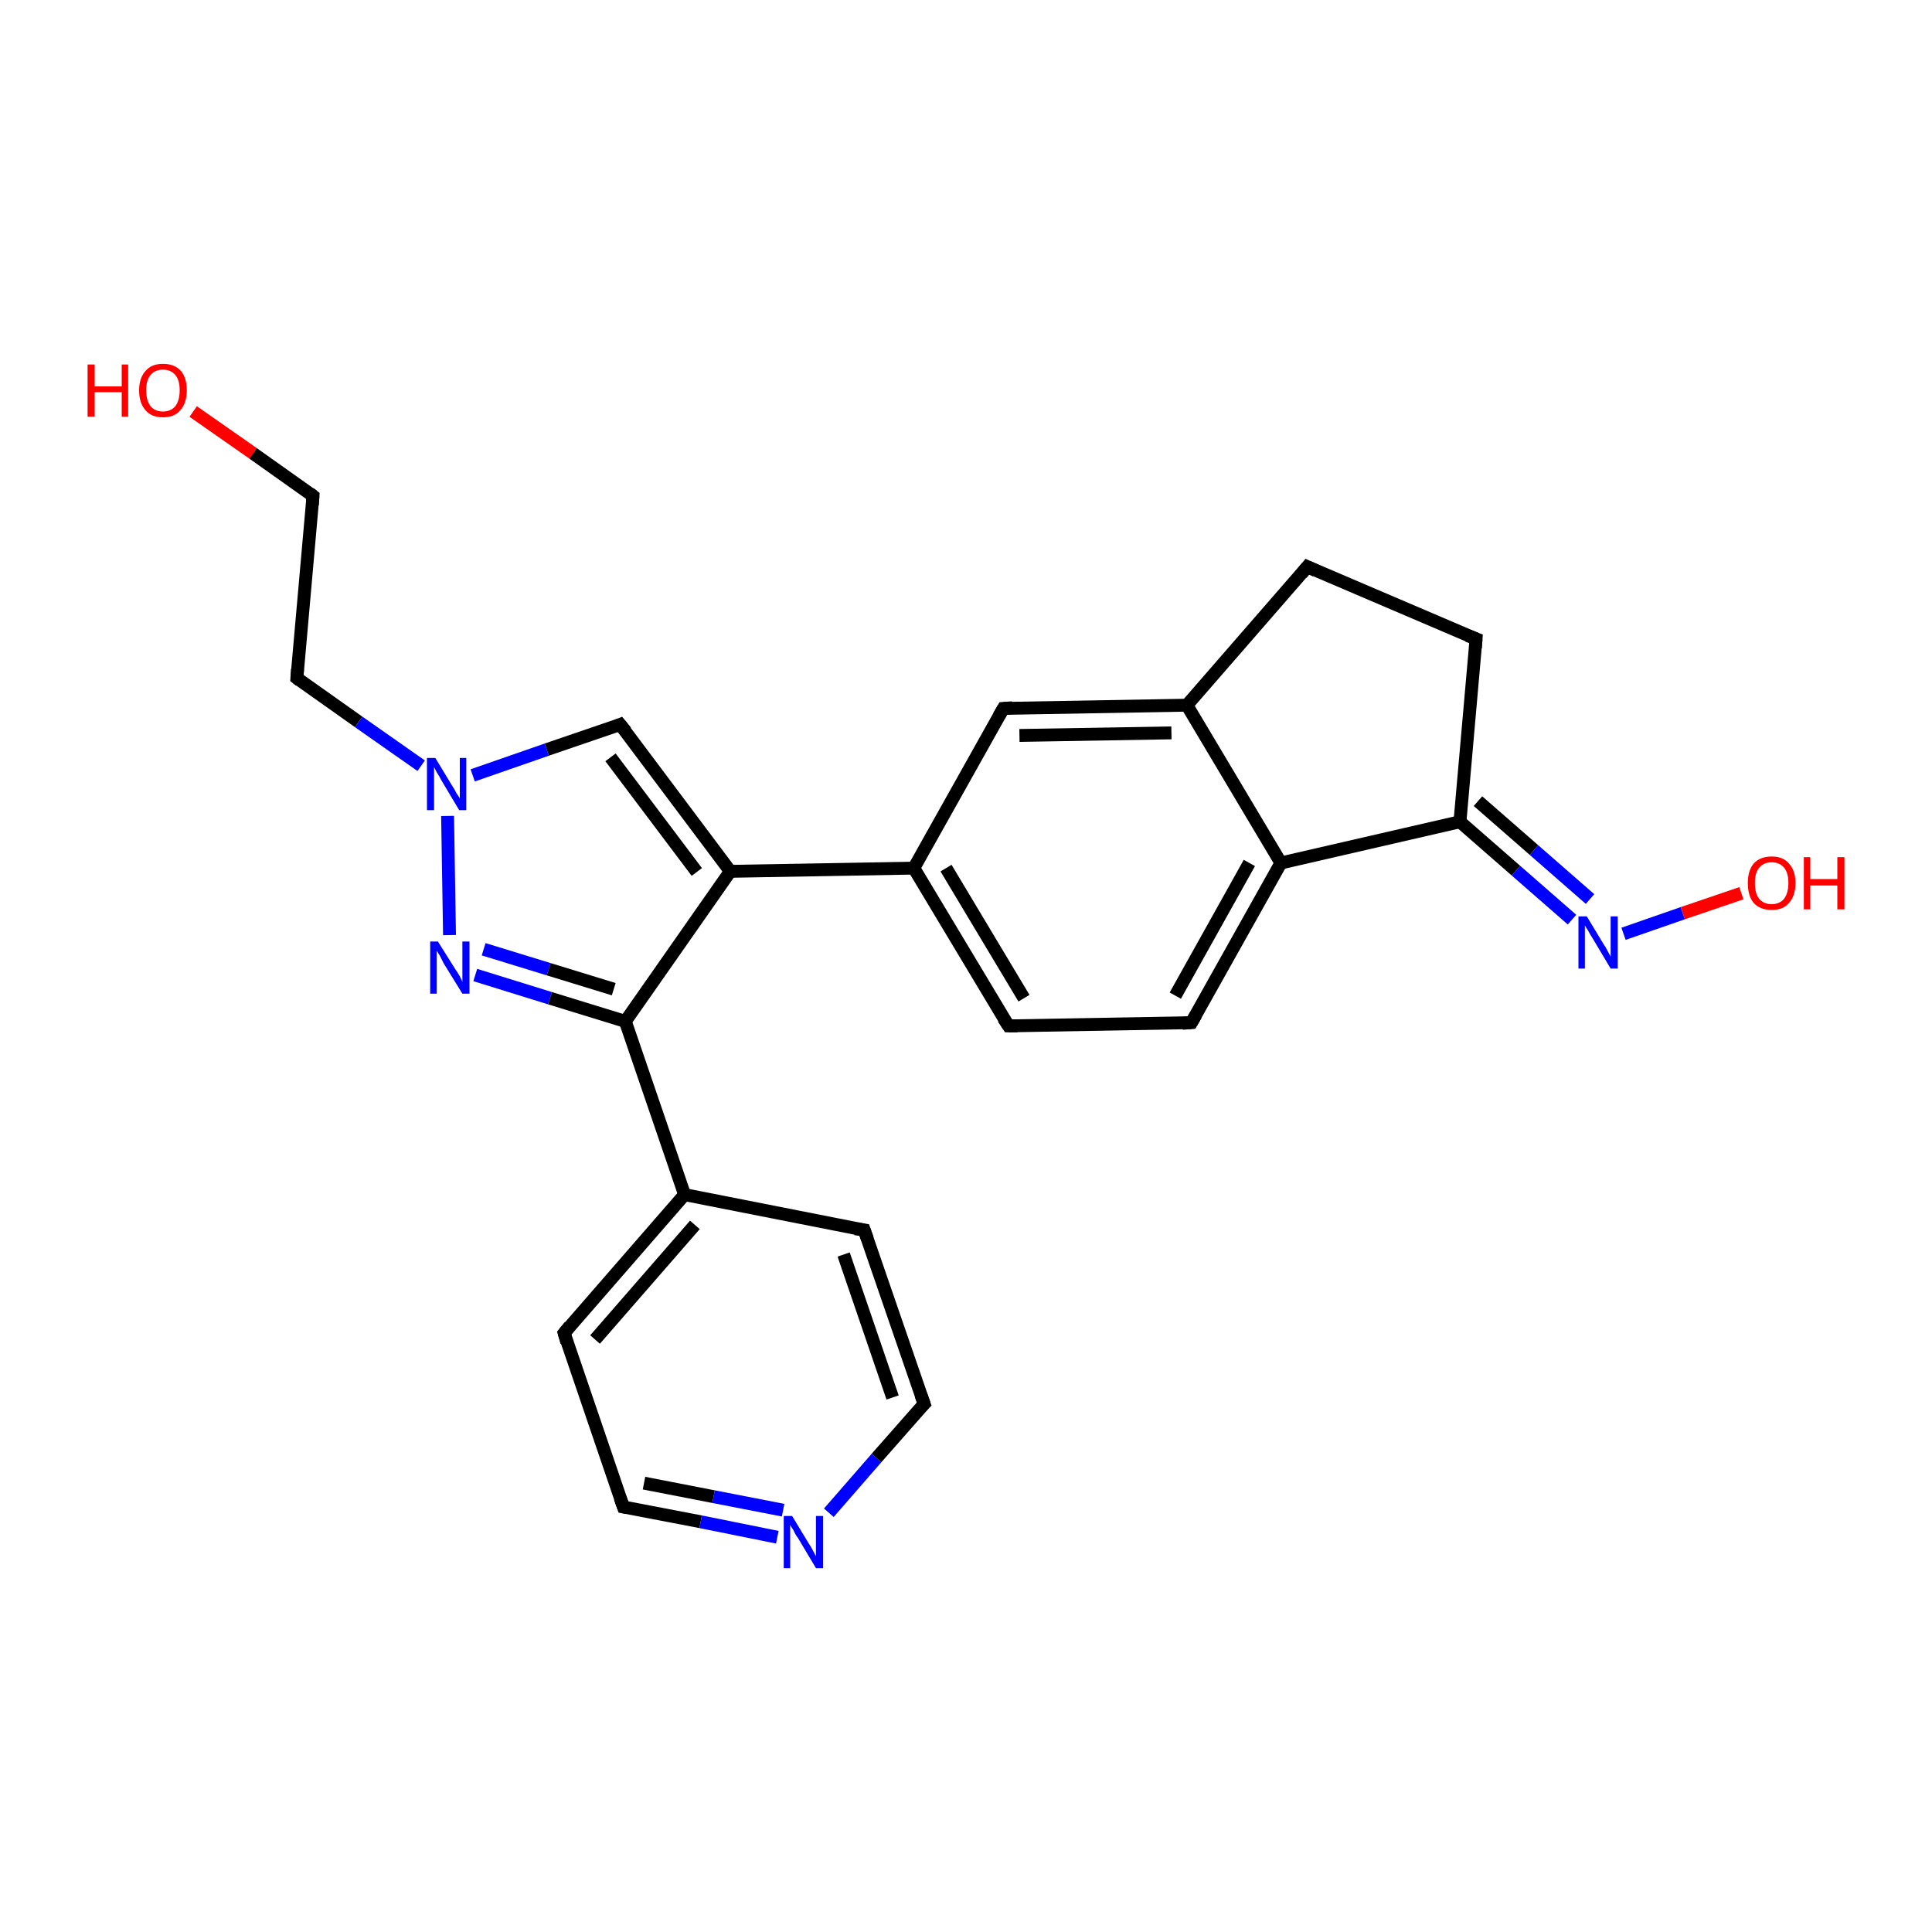 <?xml version='1.0' encoding='iso-8859-1'?>
<svg version='1.1' baseProfile='full'
              xmlns='http://www.w3.org/2000/svg'
                      xmlns:rdkit='http://www.rdkit.org/xml'
                      xmlns:xlink='http://www.w3.org/1999/xlink'
                  xml:space='preserve'
width='300px' height='300px' viewBox='0 0 300 300'>
<!-- END OF HEADER -->
<rect style='opacity:1.0;fill:#FFFFFF;stroke:none' width='300.0' height='300.0' x='0.0' y='0.0'> </rect>
<path class='bond-0 atom-0 atom-1' d='M 30.0,63.9 L 39.3,70.4' style='fill:none;fill-rule:evenodd;stroke:#FF0000;stroke-width:2.0px;stroke-linecap:butt;stroke-linejoin:miter;stroke-opacity:1' />
<path class='bond-0 atom-0 atom-1' d='M 39.3,70.4 L 48.6,77.0' style='fill:none;fill-rule:evenodd;stroke:#000000;stroke-width:2.0px;stroke-linecap:butt;stroke-linejoin:miter;stroke-opacity:1' />
<path class='bond-1 atom-1 atom-2' d='M 48.6,77.0 L 46.1,105.3' style='fill:none;fill-rule:evenodd;stroke:#000000;stroke-width:2.0px;stroke-linecap:butt;stroke-linejoin:miter;stroke-opacity:1' />
<path class='bond-2 atom-2 atom-3' d='M 46.1,105.3 L 55.7,112.1' style='fill:none;fill-rule:evenodd;stroke:#000000;stroke-width:2.0px;stroke-linecap:butt;stroke-linejoin:miter;stroke-opacity:1' />
<path class='bond-2 atom-2 atom-3' d='M 55.7,112.1 L 65.4,118.9' style='fill:none;fill-rule:evenodd;stroke:#0000FF;stroke-width:2.0px;stroke-linecap:butt;stroke-linejoin:miter;stroke-opacity:1' />
<path class='bond-3 atom-3 atom-4' d='M 69.5,126.7 L 69.8,145.2' style='fill:none;fill-rule:evenodd;stroke:#0000FF;stroke-width:2.0px;stroke-linecap:butt;stroke-linejoin:miter;stroke-opacity:1' />
<path class='bond-4 atom-4 atom-5' d='M 73.8,151.4 L 85.4,155.0' style='fill:none;fill-rule:evenodd;stroke:#0000FF;stroke-width:2.0px;stroke-linecap:butt;stroke-linejoin:miter;stroke-opacity:1' />
<path class='bond-4 atom-4 atom-5' d='M 85.4,155.0 L 97.1,158.6' style='fill:none;fill-rule:evenodd;stroke:#000000;stroke-width:2.0px;stroke-linecap:butt;stroke-linejoin:miter;stroke-opacity:1' />
<path class='bond-4 atom-4 atom-5' d='M 75.1,147.4 L 85.2,150.5' style='fill:none;fill-rule:evenodd;stroke:#0000FF;stroke-width:2.0px;stroke-linecap:butt;stroke-linejoin:miter;stroke-opacity:1' />
<path class='bond-4 atom-4 atom-5' d='M 85.2,150.5 L 95.3,153.6' style='fill:none;fill-rule:evenodd;stroke:#000000;stroke-width:2.0px;stroke-linecap:butt;stroke-linejoin:miter;stroke-opacity:1' />
<path class='bond-5 atom-5 atom-6' d='M 97.1,158.6 L 106.3,185.5' style='fill:none;fill-rule:evenodd;stroke:#000000;stroke-width:2.0px;stroke-linecap:butt;stroke-linejoin:miter;stroke-opacity:1' />
<path class='bond-6 atom-6 atom-7' d='M 106.3,185.5 L 87.6,207.0' style='fill:none;fill-rule:evenodd;stroke:#000000;stroke-width:2.0px;stroke-linecap:butt;stroke-linejoin:miter;stroke-opacity:1' />
<path class='bond-6 atom-6 atom-7' d='M 107.9,190.2 L 92.4,208.0' style='fill:none;fill-rule:evenodd;stroke:#000000;stroke-width:2.0px;stroke-linecap:butt;stroke-linejoin:miter;stroke-opacity:1' />
<path class='bond-7 atom-7 atom-8' d='M 87.6,207.0 L 96.8,234.0' style='fill:none;fill-rule:evenodd;stroke:#000000;stroke-width:2.0px;stroke-linecap:butt;stroke-linejoin:miter;stroke-opacity:1' />
<path class='bond-8 atom-8 atom-9' d='M 96.8,234.0 L 108.8,236.3' style='fill:none;fill-rule:evenodd;stroke:#000000;stroke-width:2.0px;stroke-linecap:butt;stroke-linejoin:miter;stroke-opacity:1' />
<path class='bond-8 atom-8 atom-9' d='M 108.8,236.3 L 120.7,238.7' style='fill:none;fill-rule:evenodd;stroke:#0000FF;stroke-width:2.0px;stroke-linecap:butt;stroke-linejoin:miter;stroke-opacity:1' />
<path class='bond-8 atom-8 atom-9' d='M 100.0,230.3 L 110.8,232.4' style='fill:none;fill-rule:evenodd;stroke:#000000;stroke-width:2.0px;stroke-linecap:butt;stroke-linejoin:miter;stroke-opacity:1' />
<path class='bond-8 atom-8 atom-9' d='M 110.8,232.4 L 121.6,234.5' style='fill:none;fill-rule:evenodd;stroke:#0000FF;stroke-width:2.0px;stroke-linecap:butt;stroke-linejoin:miter;stroke-opacity:1' />
<path class='bond-9 atom-9 atom-10' d='M 128.7,234.9 L 136.1,226.4' style='fill:none;fill-rule:evenodd;stroke:#0000FF;stroke-width:2.0px;stroke-linecap:butt;stroke-linejoin:miter;stroke-opacity:1' />
<path class='bond-9 atom-9 atom-10' d='M 136.1,226.4 L 143.5,218.0' style='fill:none;fill-rule:evenodd;stroke:#000000;stroke-width:2.0px;stroke-linecap:butt;stroke-linejoin:miter;stroke-opacity:1' />
<path class='bond-10 atom-10 atom-11' d='M 143.5,218.0 L 134.2,191.0' style='fill:none;fill-rule:evenodd;stroke:#000000;stroke-width:2.0px;stroke-linecap:butt;stroke-linejoin:miter;stroke-opacity:1' />
<path class='bond-10 atom-10 atom-11' d='M 138.6,217.0 L 131.0,194.8' style='fill:none;fill-rule:evenodd;stroke:#000000;stroke-width:2.0px;stroke-linecap:butt;stroke-linejoin:miter;stroke-opacity:1' />
<path class='bond-11 atom-5 atom-12' d='M 97.1,158.6 L 113.4,135.3' style='fill:none;fill-rule:evenodd;stroke:#000000;stroke-width:2.0px;stroke-linecap:butt;stroke-linejoin:miter;stroke-opacity:1' />
<path class='bond-12 atom-12 atom-13' d='M 113.4,135.3 L 96.3,112.5' style='fill:none;fill-rule:evenodd;stroke:#000000;stroke-width:2.0px;stroke-linecap:butt;stroke-linejoin:miter;stroke-opacity:1' />
<path class='bond-12 atom-12 atom-13' d='M 108.2,135.4 L 94.8,117.6' style='fill:none;fill-rule:evenodd;stroke:#000000;stroke-width:2.0px;stroke-linecap:butt;stroke-linejoin:miter;stroke-opacity:1' />
<path class='bond-13 atom-12 atom-14' d='M 113.4,135.3 L 141.9,134.8' style='fill:none;fill-rule:evenodd;stroke:#000000;stroke-width:2.0px;stroke-linecap:butt;stroke-linejoin:miter;stroke-opacity:1' />
<path class='bond-14 atom-14 atom-15' d='M 141.9,134.8 L 156.6,159.3' style='fill:none;fill-rule:evenodd;stroke:#000000;stroke-width:2.0px;stroke-linecap:butt;stroke-linejoin:miter;stroke-opacity:1' />
<path class='bond-14 atom-14 atom-15' d='M 146.9,134.8 L 159.0,155.0' style='fill:none;fill-rule:evenodd;stroke:#000000;stroke-width:2.0px;stroke-linecap:butt;stroke-linejoin:miter;stroke-opacity:1' />
<path class='bond-15 atom-15 atom-16' d='M 156.6,159.3 L 185.0,158.8' style='fill:none;fill-rule:evenodd;stroke:#000000;stroke-width:2.0px;stroke-linecap:butt;stroke-linejoin:miter;stroke-opacity:1' />
<path class='bond-16 atom-16 atom-17' d='M 185.0,158.8 L 198.9,134.0' style='fill:none;fill-rule:evenodd;stroke:#000000;stroke-width:2.0px;stroke-linecap:butt;stroke-linejoin:miter;stroke-opacity:1' />
<path class='bond-16 atom-16 atom-17' d='M 182.5,154.6 L 194.0,134.0' style='fill:none;fill-rule:evenodd;stroke:#000000;stroke-width:2.0px;stroke-linecap:butt;stroke-linejoin:miter;stroke-opacity:1' />
<path class='bond-17 atom-17 atom-18' d='M 198.9,134.0 L 226.7,127.6' style='fill:none;fill-rule:evenodd;stroke:#000000;stroke-width:2.0px;stroke-linecap:butt;stroke-linejoin:miter;stroke-opacity:1' />
<path class='bond-18 atom-18 atom-19' d='M 226.7,127.6 L 235.4,135.2' style='fill:none;fill-rule:evenodd;stroke:#000000;stroke-width:2.0px;stroke-linecap:butt;stroke-linejoin:miter;stroke-opacity:1' />
<path class='bond-18 atom-18 atom-19' d='M 235.4,135.2 L 244.1,142.8' style='fill:none;fill-rule:evenodd;stroke:#0000FF;stroke-width:2.0px;stroke-linecap:butt;stroke-linejoin:miter;stroke-opacity:1' />
<path class='bond-18 atom-18 atom-19' d='M 229.5,124.4 L 238.2,132.0' style='fill:none;fill-rule:evenodd;stroke:#000000;stroke-width:2.0px;stroke-linecap:butt;stroke-linejoin:miter;stroke-opacity:1' />
<path class='bond-18 atom-18 atom-19' d='M 238.2,132.0 L 246.9,139.6' style='fill:none;fill-rule:evenodd;stroke:#0000FF;stroke-width:2.0px;stroke-linecap:butt;stroke-linejoin:miter;stroke-opacity:1' />
<path class='bond-19 atom-19 atom-20' d='M 252.1,145.0 L 261.3,141.8' style='fill:none;fill-rule:evenodd;stroke:#0000FF;stroke-width:2.0px;stroke-linecap:butt;stroke-linejoin:miter;stroke-opacity:1' />
<path class='bond-19 atom-19 atom-20' d='M 261.3,141.8 L 270.4,138.7' style='fill:none;fill-rule:evenodd;stroke:#FF0000;stroke-width:2.0px;stroke-linecap:butt;stroke-linejoin:miter;stroke-opacity:1' />
<path class='bond-20 atom-18 atom-21' d='M 226.7,127.6 L 229.2,99.2' style='fill:none;fill-rule:evenodd;stroke:#000000;stroke-width:2.0px;stroke-linecap:butt;stroke-linejoin:miter;stroke-opacity:1' />
<path class='bond-21 atom-21 atom-22' d='M 229.2,99.2 L 203.0,88.0' style='fill:none;fill-rule:evenodd;stroke:#000000;stroke-width:2.0px;stroke-linecap:butt;stroke-linejoin:miter;stroke-opacity:1' />
<path class='bond-22 atom-22 atom-23' d='M 203.0,88.0 L 184.3,109.5' style='fill:none;fill-rule:evenodd;stroke:#000000;stroke-width:2.0px;stroke-linecap:butt;stroke-linejoin:miter;stroke-opacity:1' />
<path class='bond-23 atom-23 atom-24' d='M 184.3,109.5 L 155.8,110.0' style='fill:none;fill-rule:evenodd;stroke:#000000;stroke-width:2.0px;stroke-linecap:butt;stroke-linejoin:miter;stroke-opacity:1' />
<path class='bond-23 atom-23 atom-24' d='M 181.9,113.8 L 158.3,114.2' style='fill:none;fill-rule:evenodd;stroke:#000000;stroke-width:2.0px;stroke-linecap:butt;stroke-linejoin:miter;stroke-opacity:1' />
<path class='bond-24 atom-11 atom-6' d='M 134.2,191.0 L 106.3,185.5' style='fill:none;fill-rule:evenodd;stroke:#000000;stroke-width:2.0px;stroke-linecap:butt;stroke-linejoin:miter;stroke-opacity:1' />
<path class='bond-25 atom-13 atom-3' d='M 96.3,112.5 L 84.9,116.4' style='fill:none;fill-rule:evenodd;stroke:#000000;stroke-width:2.0px;stroke-linecap:butt;stroke-linejoin:miter;stroke-opacity:1' />
<path class='bond-25 atom-13 atom-3' d='M 84.9,116.4 L 73.4,120.4' style='fill:none;fill-rule:evenodd;stroke:#0000FF;stroke-width:2.0px;stroke-linecap:butt;stroke-linejoin:miter;stroke-opacity:1' />
<path class='bond-26 atom-23 atom-17' d='M 184.3,109.5 L 198.9,134.0' style='fill:none;fill-rule:evenodd;stroke:#000000;stroke-width:2.0px;stroke-linecap:butt;stroke-linejoin:miter;stroke-opacity:1' />
<path class='bond-27 atom-24 atom-14' d='M 155.8,110.0 L 141.9,134.8' style='fill:none;fill-rule:evenodd;stroke:#000000;stroke-width:2.0px;stroke-linecap:butt;stroke-linejoin:miter;stroke-opacity:1' />
<path d='M 48.1,76.6 L 48.6,77.0 L 48.5,78.4' style='fill:none;stroke:#000000;stroke-width:2.0px;stroke-linecap:butt;stroke-linejoin:miter;stroke-opacity:1;' />
<path d='M 46.2,103.9 L 46.1,105.3 L 46.6,105.7' style='fill:none;stroke:#000000;stroke-width:2.0px;stroke-linecap:butt;stroke-linejoin:miter;stroke-opacity:1;' />
<path d='M 88.5,205.9 L 87.6,207.0 L 88.0,208.4' style='fill:none;stroke:#000000;stroke-width:2.0px;stroke-linecap:butt;stroke-linejoin:miter;stroke-opacity:1;' />
<path d='M 96.3,232.6 L 96.8,234.0 L 97.4,234.1' style='fill:none;stroke:#000000;stroke-width:2.0px;stroke-linecap:butt;stroke-linejoin:miter;stroke-opacity:1;' />
<path d='M 143.1,218.4 L 143.5,218.0 L 143.0,216.6' style='fill:none;stroke:#000000;stroke-width:2.0px;stroke-linecap:butt;stroke-linejoin:miter;stroke-opacity:1;' />
<path d='M 134.7,192.4 L 134.2,191.0 L 132.8,190.8' style='fill:none;stroke:#000000;stroke-width:2.0px;stroke-linecap:butt;stroke-linejoin:miter;stroke-opacity:1;' />
<path d='M 97.2,113.6 L 96.3,112.5 L 95.8,112.7' style='fill:none;stroke:#000000;stroke-width:2.0px;stroke-linecap:butt;stroke-linejoin:miter;stroke-opacity:1;' />
<path d='M 155.8,158.1 L 156.6,159.3 L 158.0,159.3' style='fill:none;stroke:#000000;stroke-width:2.0px;stroke-linecap:butt;stroke-linejoin:miter;stroke-opacity:1;' />
<path d='M 183.6,158.9 L 185.0,158.8 L 185.7,157.6' style='fill:none;stroke:#000000;stroke-width:2.0px;stroke-linecap:butt;stroke-linejoin:miter;stroke-opacity:1;' />
<path d='M 229.1,100.6 L 229.2,99.2 L 227.9,98.7' style='fill:none;stroke:#000000;stroke-width:2.0px;stroke-linecap:butt;stroke-linejoin:miter;stroke-opacity:1;' />
<path d='M 204.3,88.6 L 203.0,88.0 L 202.1,89.1' style='fill:none;stroke:#000000;stroke-width:2.0px;stroke-linecap:butt;stroke-linejoin:miter;stroke-opacity:1;' />
<path d='M 157.2,109.9 L 155.8,110.0 L 155.1,111.2' style='fill:none;stroke:#000000;stroke-width:2.0px;stroke-linecap:butt;stroke-linejoin:miter;stroke-opacity:1;' />
<path class='atom-0' d='M 13.6 56.6
L 14.7 56.6
L 14.7 60.0
L 18.9 60.0
L 18.9 56.6
L 19.9 56.6
L 19.9 64.7
L 18.9 64.7
L 18.9 60.9
L 14.7 60.9
L 14.7 64.7
L 13.6 64.7
L 13.6 56.6
' fill='#FF0000'/>
<path class='atom-0' d='M 21.6 60.6
Q 21.6 58.7, 22.6 57.6
Q 23.5 56.5, 25.3 56.5
Q 27.1 56.5, 28.1 57.6
Q 29.0 58.7, 29.0 60.6
Q 29.0 62.6, 28.0 63.7
Q 27.1 64.8, 25.3 64.8
Q 23.5 64.8, 22.6 63.7
Q 21.6 62.6, 21.6 60.6
M 25.3 63.9
Q 26.5 63.9, 27.2 63.1
Q 27.9 62.2, 27.9 60.6
Q 27.9 59.0, 27.2 58.2
Q 26.5 57.4, 25.3 57.4
Q 24.1 57.4, 23.4 58.2
Q 22.7 59.0, 22.7 60.6
Q 22.7 62.2, 23.4 63.1
Q 24.1 63.9, 25.3 63.9
' fill='#FF0000'/>
<path class='atom-3' d='M 67.6 117.7
L 70.2 122.0
Q 70.5 122.4, 70.9 123.2
Q 71.4 123.9, 71.4 124.0
L 71.4 117.7
L 72.4 117.7
L 72.4 125.8
L 71.3 125.8
L 68.5 121.1
Q 68.2 120.5, 67.8 119.9
Q 67.5 119.3, 67.4 119.1
L 67.4 125.8
L 66.3 125.8
L 66.3 117.7
L 67.6 117.7
' fill='#0000FF'/>
<path class='atom-4' d='M 68.0 146.2
L 70.7 150.5
Q 71.0 150.9, 71.4 151.6
Q 71.8 152.4, 71.8 152.5
L 71.8 146.2
L 72.9 146.2
L 72.9 154.3
L 71.8 154.3
L 68.9 149.6
Q 68.6 149.0, 68.3 148.4
Q 67.9 147.8, 67.8 147.6
L 67.8 154.3
L 66.8 154.3
L 66.8 146.2
L 68.0 146.2
' fill='#0000FF'/>
<path class='atom-9' d='M 123.0 235.4
L 125.6 239.7
Q 125.9 240.1, 126.3 240.9
Q 126.7 241.6, 126.7 241.7
L 126.7 235.4
L 127.8 235.4
L 127.8 243.5
L 126.7 243.5
L 123.9 238.8
Q 123.5 238.3, 123.2 237.6
Q 122.8 237.0, 122.7 236.8
L 122.7 243.5
L 121.7 243.5
L 121.7 235.4
L 123.0 235.4
' fill='#0000FF'/>
<path class='atom-19' d='M 246.4 142.3
L 249.0 146.6
Q 249.3 147.0, 249.7 147.8
Q 250.1 148.5, 250.1 148.6
L 250.1 142.3
L 251.2 142.3
L 251.2 150.4
L 250.1 150.4
L 247.3 145.7
Q 246.9 145.1, 246.6 144.5
Q 246.2 143.9, 246.1 143.7
L 246.1 150.4
L 245.1 150.4
L 245.1 142.3
L 246.4 142.3
' fill='#0000FF'/>
<path class='atom-20' d='M 271.4 137.1
Q 271.4 135.2, 272.3 134.1
Q 273.3 133.0, 275.1 133.0
Q 276.9 133.0, 277.8 134.1
Q 278.8 135.2, 278.8 137.1
Q 278.8 139.1, 277.8 140.2
Q 276.9 141.3, 275.1 141.3
Q 273.3 141.3, 272.3 140.2
Q 271.4 139.1, 271.4 137.1
M 275.1 140.4
Q 276.3 140.4, 277.0 139.6
Q 277.7 138.7, 277.7 137.1
Q 277.7 135.5, 277.0 134.7
Q 276.3 133.9, 275.1 133.9
Q 273.9 133.9, 273.2 134.7
Q 272.5 135.5, 272.5 137.1
Q 272.5 138.8, 273.2 139.6
Q 273.9 140.4, 275.1 140.4
' fill='#FF0000'/>
<path class='atom-20' d='M 280.1 133.1
L 281.1 133.1
L 281.1 136.5
L 285.3 136.5
L 285.3 133.1
L 286.4 133.1
L 286.4 141.2
L 285.3 141.2
L 285.3 137.5
L 281.1 137.5
L 281.1 141.2
L 280.1 141.2
L 280.1 133.1
' fill='#FF0000'/>
</svg>
